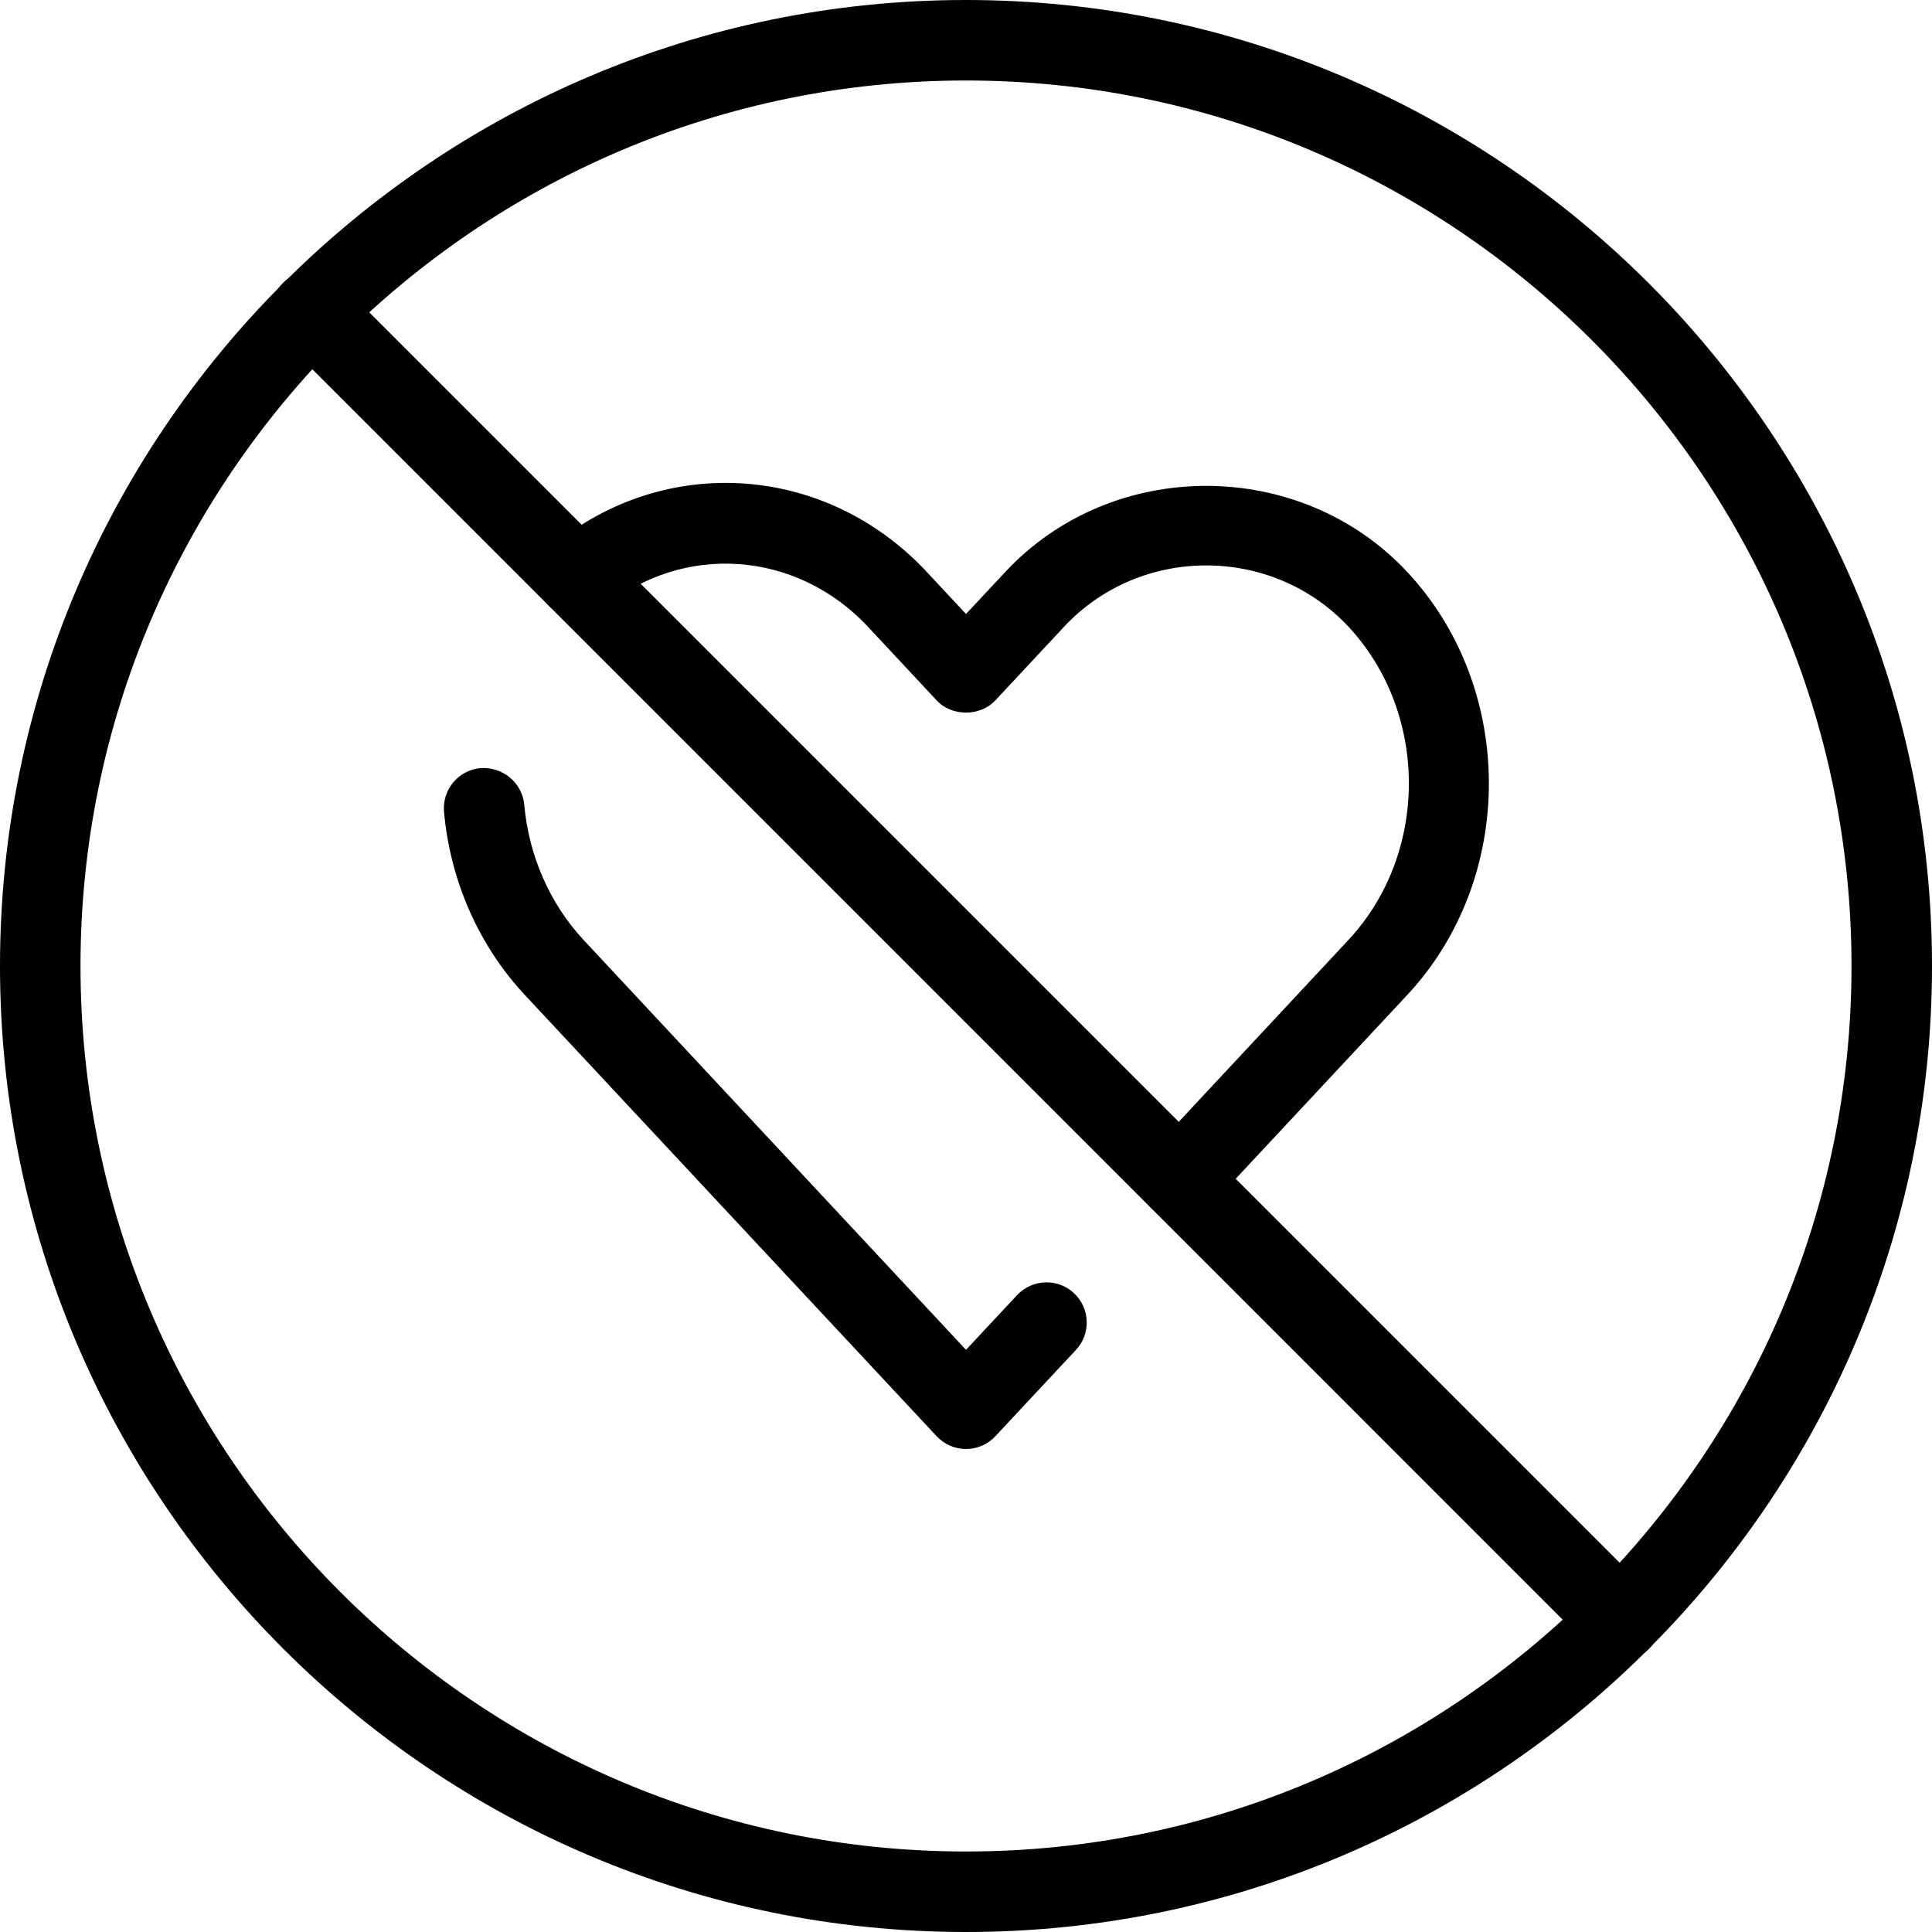 <svg id="_x31_" enable-background="new 0 0 24 24" height="512" viewBox="0 0 24 24" width="512" xmlns="http://www.w3.org/2000/svg"><g><g><path d="m12 24c-6.617 0-12-5.383-12-12s5.383-12 12-12 12 5.383 12 12-5.383 12-12 12zm0-23c-6.065 0-11 4.935-11 11s4.935 11 11 11 11-4.935 11-11-4.935-11-11-11z"/></g></g><g><g><path d="m20.129 20.629c-.128 0-.256-.049-.354-.146l-16.26-16.261c-.195-.195-.195-.512 0-.707s.512-.195.707 0l16.261 16.261c.195.195.195.512 0 .707-.098.097-.226.146-.354.146z"/></g></g><g><g><path d="m14.655 15.155c-.122 0-.245-.045-.341-.135-.202-.188-.213-.505-.024-.706l2.462-2.639c.999-1.072.999-2.816 0-3.889-.948-1.015-2.585-1.017-3.534 0l-.853.914c-.188.203-.543.203-.73 0l-.853-.914c-.887-.951-2.303-1.049-3.29-.229-.214.175-.529.147-.704-.065-.177-.213-.146-.528.066-.704 1.402-1.163 3.406-1.027 4.659.317l.487.522.487-.521c1.33-1.428 3.665-1.426 4.995 0 1.351 1.447 1.351 3.804.001 5.252l-2.463 2.639c-.097.105-.231.158-.365.158z"/></g></g><g><g><path d="m12 18c-.139 0-.271-.058-.365-.159l-5.117-5.483c-.57-.611-.926-1.419-1.002-2.272-.025-.276.178-.52.453-.544.271-.02.518.178.543.453.057.635.318 1.231.737 1.681l4.751 5.092.635-.68c.189-.201.507-.212.706-.024.202.188.213.505.024.706l-1 1.071c-.094.101-.226.159-.365.159z"/></g></g></svg>